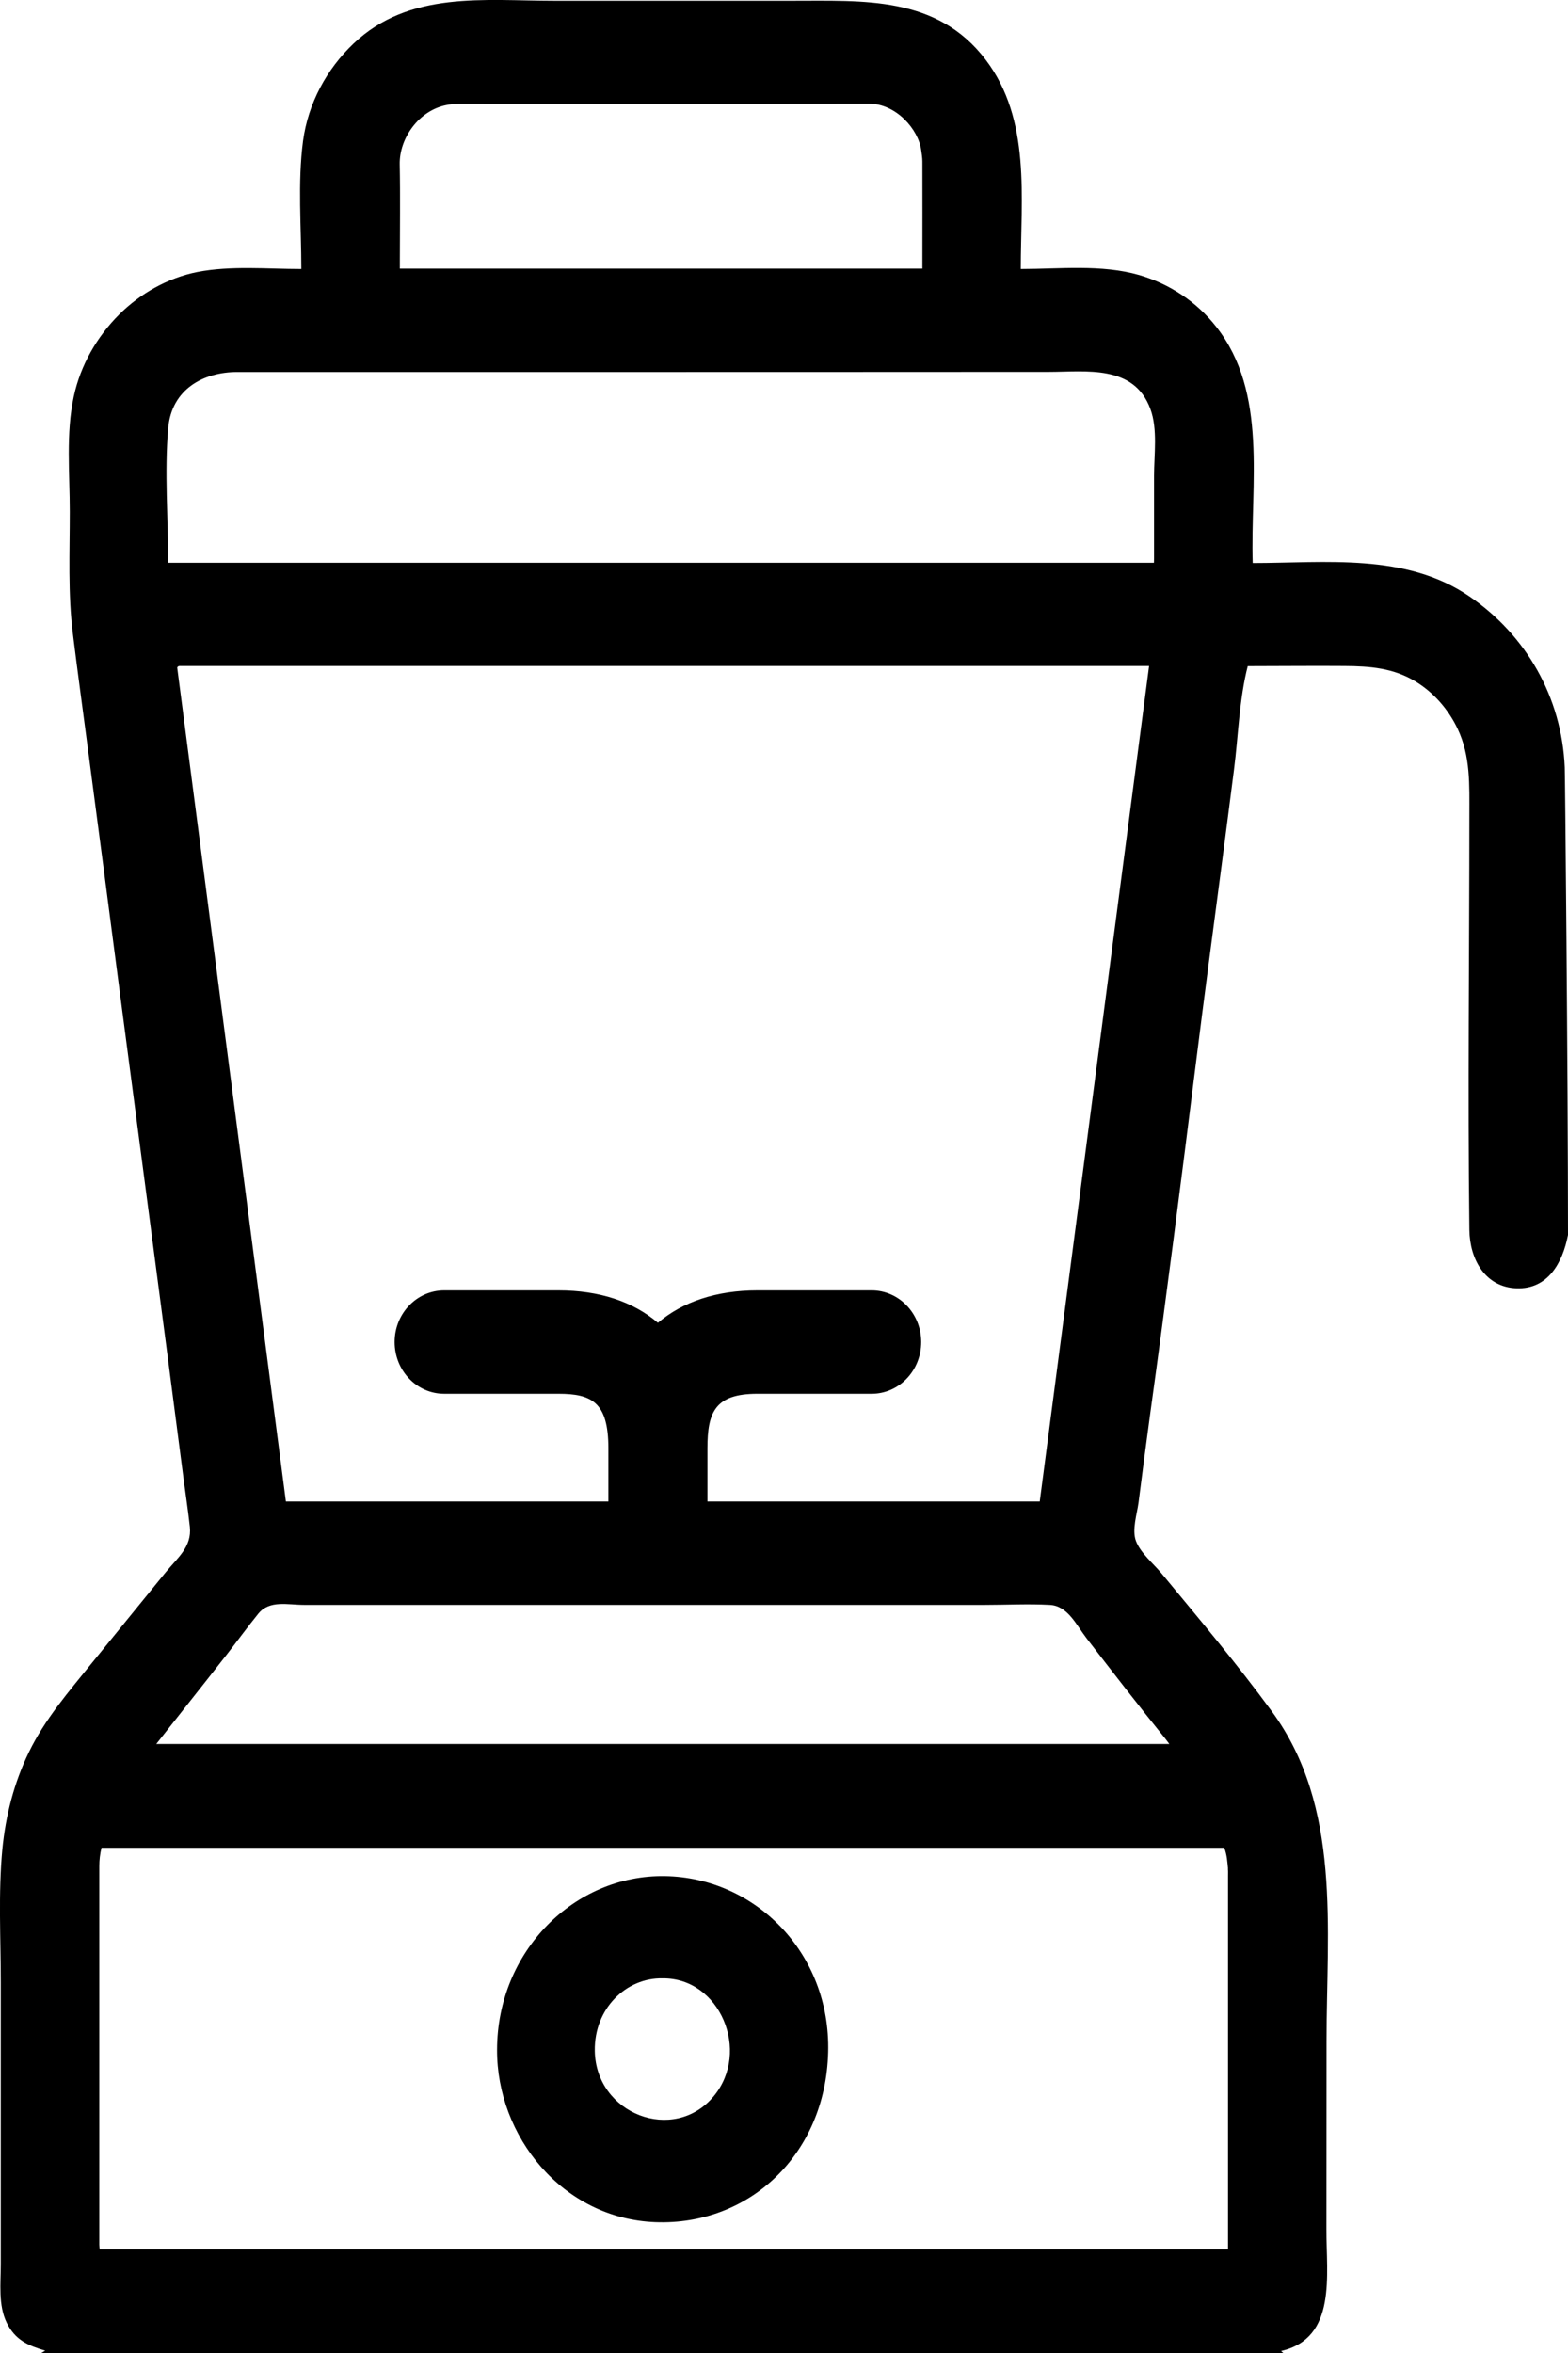 <svg width="12" height="18" viewBox="0 0 12 18" fill="none" xmlns="http://www.w3.org/2000/svg">
<path d="M11.975 5.871C11.952 5.331 11.678 4.858 11.246 4.563C10.758 4.228 10.142 4.307 9.587 4.307C9.568 3.701 9.706 3.006 9.308 2.5C9.156 2.306 8.948 2.171 8.718 2.104C8.43 2.021 8.108 2.058 7.812 2.058C7.812 1.512 7.892 0.916 7.544 0.458C7.17 -0.035 6.603 0.007 6.06 0.006C5.454 0.006 4.848 0.006 4.242 0.006C3.707 0.006 3.133 -0.073 2.705 0.334C2.5 0.529 2.358 0.79 2.319 1.079C2.277 1.398 2.306 1.737 2.306 2.058C2.045 2.058 1.767 2.031 1.51 2.081C1.287 2.125 1.074 2.244 0.911 2.407C0.742 2.576 0.617 2.792 0.565 3.031C0.503 3.316 0.534 3.625 0.534 3.914C0.534 4.226 0.519 4.541 0.558 4.851C0.594 5.142 0.634 5.432 0.672 5.723C0.752 6.328 0.831 6.933 0.91 7.538C1.072 8.774 1.236 10.008 1.396 11.244C1.414 11.389 1.437 11.534 1.453 11.68C1.469 11.834 1.358 11.917 1.266 12.03C1.078 12.261 0.89 12.492 0.702 12.723C0.528 12.939 0.344 13.15 0.221 13.404C0.108 13.636 0.043 13.888 0.018 14.146C-0.014 14.484 0.006 14.83 0.006 15.168C0.006 15.527 0.006 15.885 0.006 16.244C0.006 16.602 0.006 16.96 0.006 17.319C0.006 17.466 -0.015 17.634 0.052 17.77C0.118 17.903 0.218 17.944 0.346 17.982C0.334 17.989 0.325 17.995 0.316 18H9.821C9.817 17.996 9.812 17.992 9.804 17.985C10.233 17.886 10.15 17.406 10.151 17.05C10.151 16.572 10.152 16.094 10.152 15.616C10.152 14.75 10.269 13.822 9.733 13.091C9.467 12.728 9.176 12.383 8.89 12.037C8.829 11.963 8.727 11.879 8.693 11.787C8.662 11.702 8.701 11.584 8.713 11.496C8.742 11.27 8.771 11.044 8.802 10.818C8.926 9.925 9.04 9.03 9.152 8.136C9.215 7.63 9.283 7.125 9.349 6.62C9.381 6.375 9.413 6.13 9.444 5.886C9.477 5.627 9.484 5.348 9.549 5.096C9.796 5.096 10.044 5.093 10.291 5.095C10.482 5.096 10.662 5.11 10.831 5.212C10.97 5.296 11.083 5.424 11.155 5.575C11.255 5.785 11.245 6.006 11.245 6.234C11.245 7.292 11.232 8.351 11.245 9.408C11.248 9.635 11.367 9.846 11.605 9.855C11.845 9.864 11.958 9.663 12 9.447C12 8.227 11.977 5.871 11.975 5.872L11.975 5.871ZM3.415 0.804C3.445 0.798 3.477 0.794 3.508 0.794C4.555 0.794 5.602 0.796 6.648 0.793C6.858 0.792 7.029 0.99 7.05 1.149C7.054 1.178 7.059 1.207 7.059 1.236C7.06 1.496 7.059 1.756 7.059 2.016V2.055H3.06V2.003C3.06 1.754 3.064 1.506 3.059 1.258C3.055 1.061 3.202 0.847 3.415 0.804V0.804ZM9.397 14.295C9.399 14.313 9.398 14.331 9.398 14.35C9.398 15.282 9.398 16.214 9.398 17.146V17.208H0.763C0.762 17.196 0.76 17.184 0.76 17.171C0.76 16.206 0.76 15.241 0.76 14.276C0.76 14.229 0.765 14.182 0.777 14.135H9.369C9.39 14.188 9.393 14.242 9.398 14.296L9.397 14.295ZM8.921 13.304C8.929 13.314 8.936 13.324 8.949 13.341H1.196C1.372 13.117 1.55 12.894 1.726 12.669C1.81 12.562 1.891 12.45 1.977 12.344C2.063 12.238 2.202 12.277 2.328 12.277C2.912 12.277 3.497 12.277 4.082 12.277C5.233 12.277 6.385 12.277 7.537 12.277C7.702 12.277 7.869 12.268 8.034 12.277C8.172 12.284 8.235 12.428 8.316 12.533C8.516 12.792 8.716 13.051 8.921 13.304V13.304ZM7.957 11.486H5.414V11.079C5.414 10.802 5.473 10.662 5.796 10.662H6.671C6.88 10.662 7.05 10.485 7.05 10.266C7.05 10.048 6.88 9.871 6.671 9.871H5.796C5.483 9.871 5.225 9.958 5.035 10.119C4.845 9.957 4.587 9.871 4.274 9.871H3.399C3.19 9.871 3.02 10.048 3.02 10.266C3.02 10.485 3.19 10.662 3.399 10.662H4.274C4.528 10.662 4.656 10.726 4.656 11.079V11.486H2.188C1.91 9.359 1.633 7.232 1.356 5.106C1.366 5.093 1.368 5.095 1.392 5.095C3.857 5.095 6.322 5.095 8.794 5.095C8.515 7.229 8.236 9.356 7.957 11.487L7.957 11.486ZM8.832 3.64C8.832 3.85 8.832 4.06 8.832 4.271C8.832 4.28 8.831 4.29 8.831 4.305H1.287C1.287 3.967 1.258 3.612 1.287 3.276C1.313 2.977 1.557 2.846 1.815 2.846C2.508 2.846 3.201 2.846 3.894 2.846C5.272 2.846 6.649 2.846 8.027 2.845C8.309 2.845 8.678 2.786 8.804 3.129C8.861 3.283 8.832 3.479 8.832 3.64ZM5.016 16.999C5.732 17.026 6.318 16.483 6.338 15.699C6.358 14.938 5.777 14.363 5.089 14.352C4.396 14.34 3.805 14.927 3.804 15.68C3.801 16.34 4.303 16.972 5.016 16.999H5.016ZM5.071 15.134C5.51 15.129 5.747 15.693 5.462 16.036C5.157 16.402 4.559 16.173 4.552 15.688C4.547 15.363 4.794 15.128 5.071 15.134V15.134Z" fill="black"/>
</svg>
